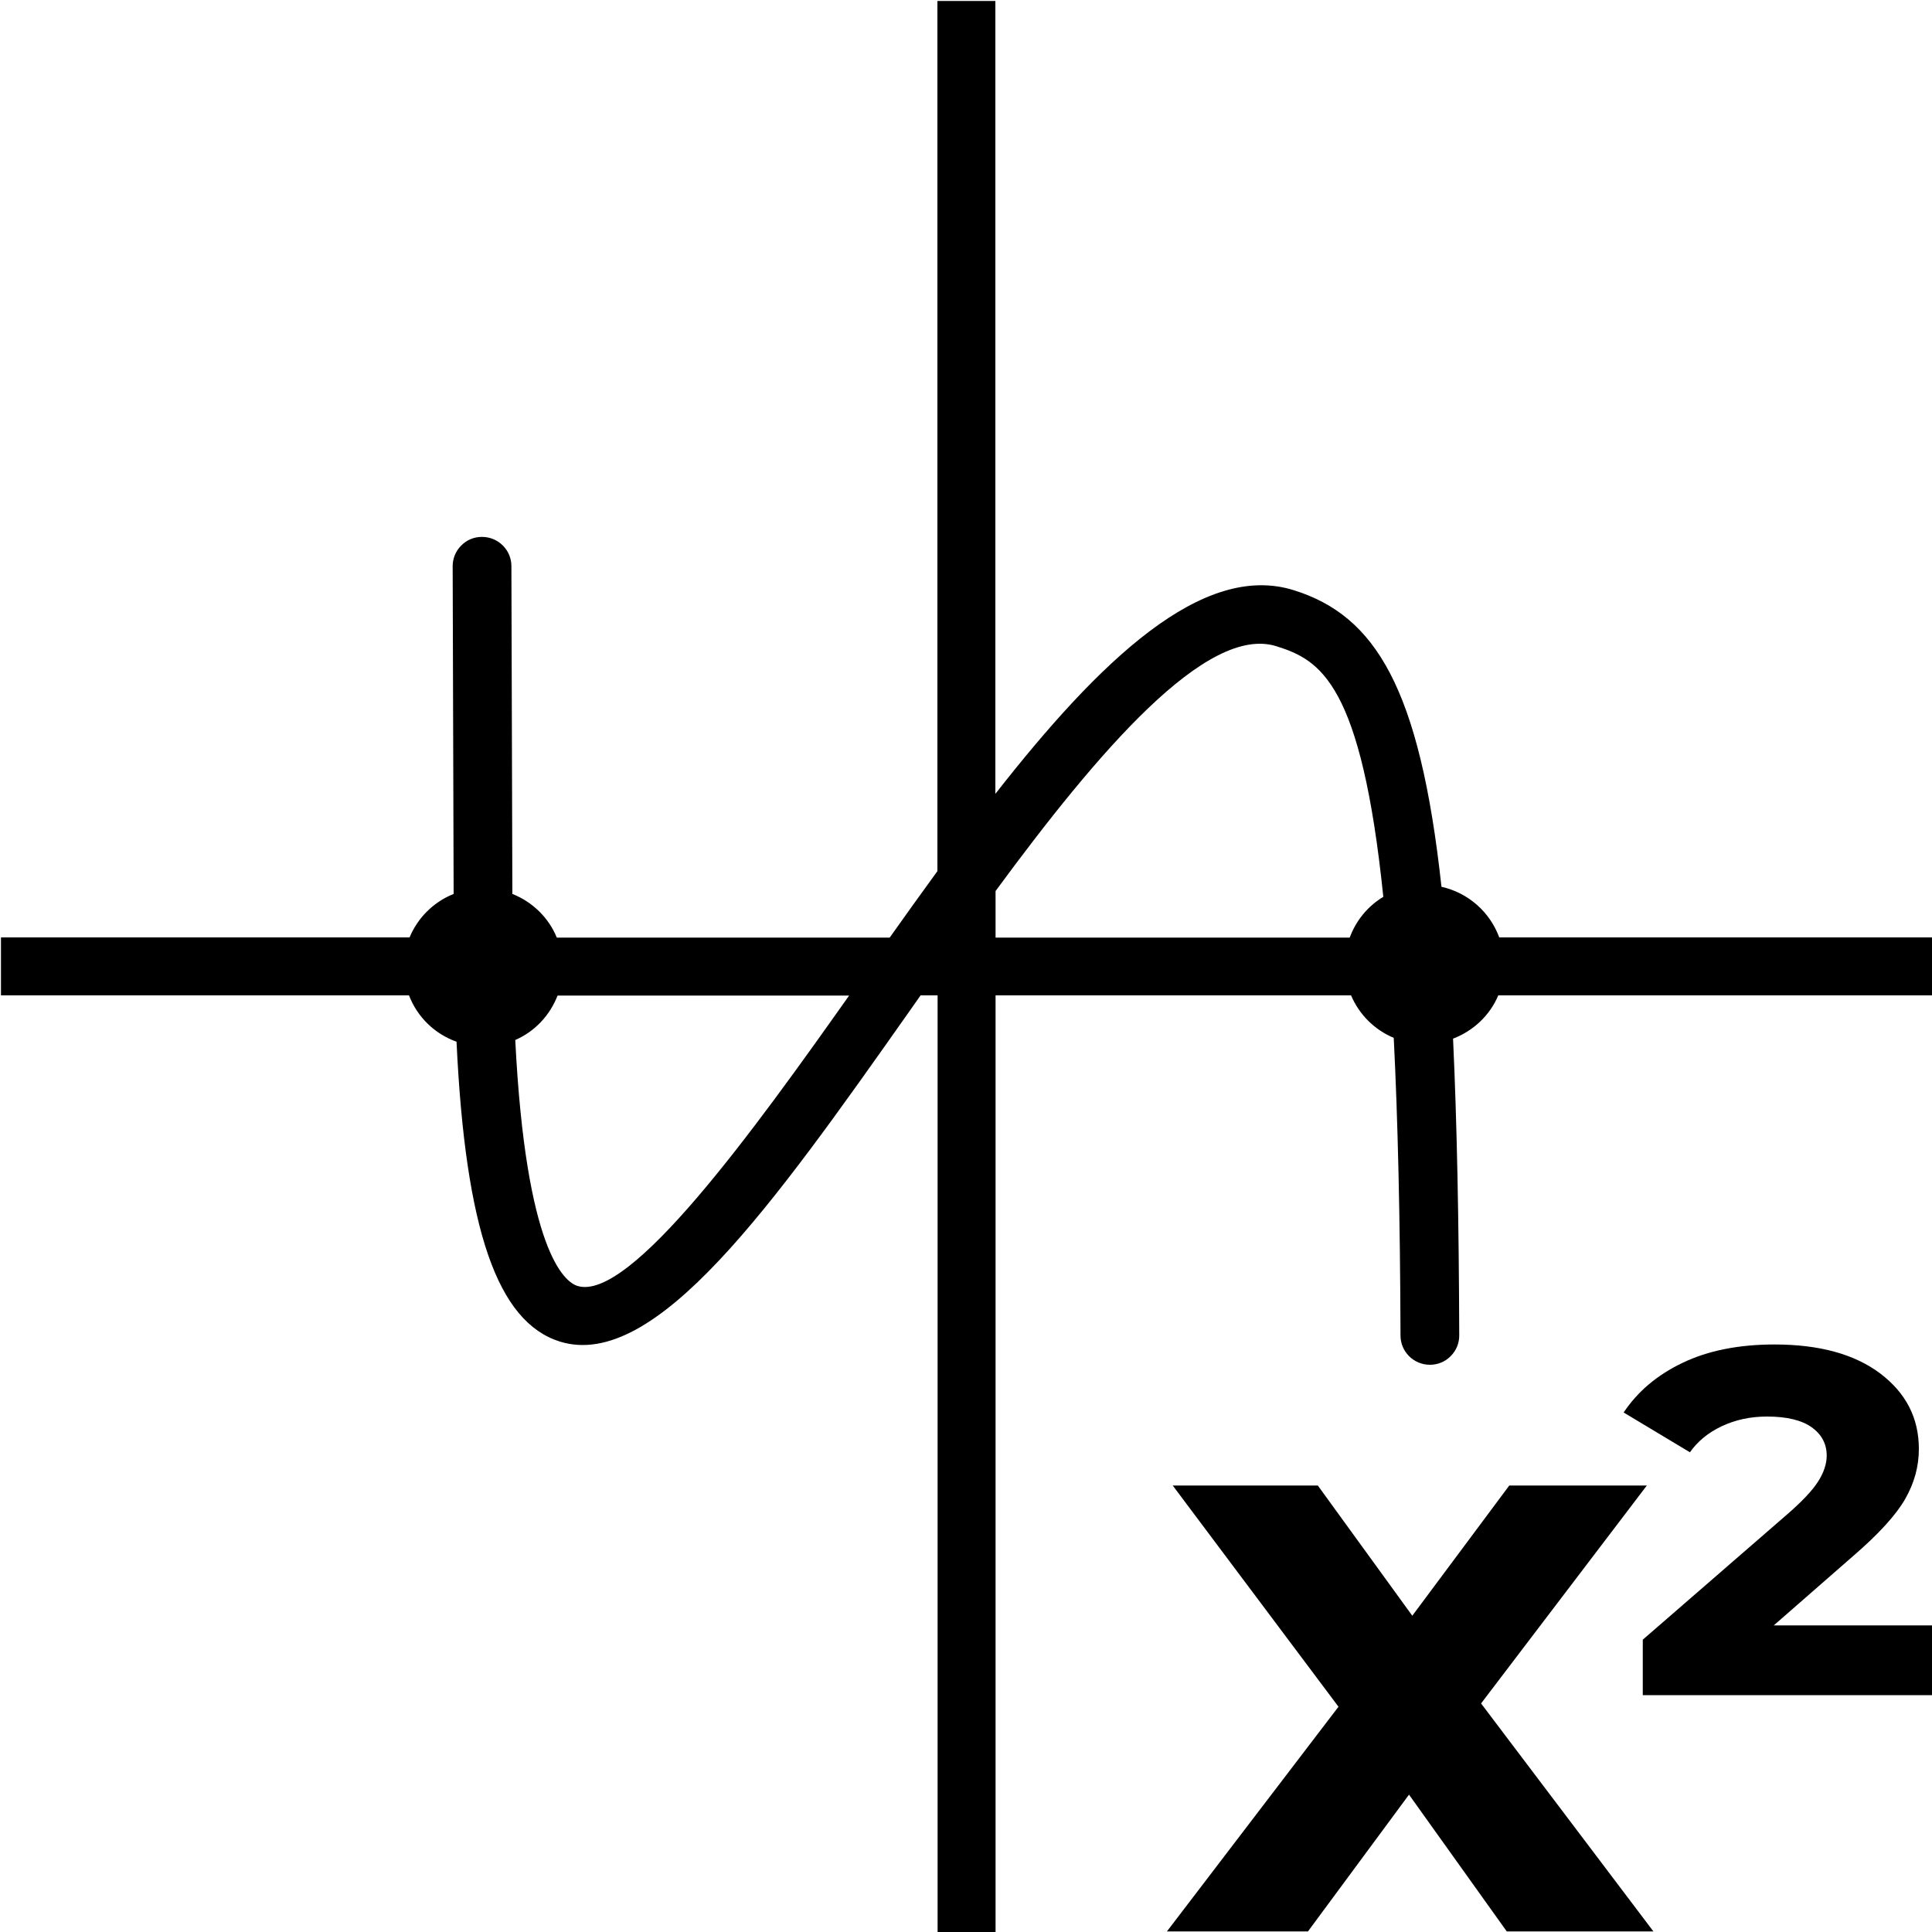 <?xml version="1.0" encoding="utf-8"?>
<!-- Generator: Adobe Illustrator 24.0.0, SVG Export Plug-In . SVG Version: 6.00 Build 0)  -->
<svg version="1.1" id="Layer_1" xmlns="http://www.w3.org/2000/svg" xmlns:xlink="http://www.w3.org/1999/xlink" x="0px" y="0px"
	 viewBox="0 0 100 100" style="enable-background:new 0 0 100 100;" xml:space="preserve">
<style type="text/css">
	.st0{fill:none;}
	.st1{fill:#FFFFFF;}
	.st2{fill:#FFFFFF;stroke:#FFFFFF;stroke-width:0.25;stroke-miterlimit:10;}
	.st3{fill:none;stroke:#000000;stroke-width:0.25;stroke-linecap:round;stroke-miterlimit:10;}
	.st4{fill:#D9D9D9;}
	.st5{fill:none;stroke:#000000;stroke-width:2;stroke-linejoin:round;stroke-miterlimit:10;}
	.st6{fill:none;stroke:#000000;stroke-width:0.44;stroke-miterlimit:10;}
	.st7{fill:none;stroke:#000000;stroke-linecap:round;stroke-linejoin:round;}
	.st8{fill:none;stroke:#000000;stroke-linecap:round;stroke-linejoin:round;stroke-miterlimit:10;}
</style>
<g>
	<polygon points="85.24,76.89 78.12,76.89 73.1,83.63 68.21,76.89 60.7,76.89 69.28,88.34 60.4,99.97 67.7,99.97 72.93,92.89 
		77.99,99.97 85.58,99.97 76.66,88.17 	"/>
	<path d="M95.93,80.53c1.32-1.14,2.21-2.12,2.68-2.94s0.71-1.68,0.71-2.59c0-1.61-0.67-2.9-2-3.91c-1.33-1-3.15-1.5-5.47-1.5
		c-1.86,0-3.45,0.32-4.76,0.95c-1.32,0.63-2.33,1.49-3.05,2.57l3.43,2.06c0.4-0.57,0.95-1.02,1.65-1.35c0.7-0.33,1.48-0.5,2.34-0.5
		c1.03,0,1.8,0.19,2.32,0.56c0.51,0.37,0.77,0.86,0.77,1.46c0,0.43-0.15,0.88-0.45,1.35c-0.3,0.47-0.85,1.05-1.65,1.74l-7.42,6.44
		v2.87H100v-3.61h-8.19L95.93,80.53z"/>
	<path d="M77.6,48.52c-0.48-1.31-1.6-2.31-2.99-2.62c-1.12-10.3-3.42-14.03-7.64-15.35c-4.71-1.48-10.03,3.61-15.45,10.54V0.05h-3
		v45.04c-0.82,1.13-1.65,2.28-2.47,3.44H28.82c-0.42-1.03-1.26-1.85-2.3-2.26L26.47,29.3c0-0.83-0.68-1.51-1.52-1.51c0,0,0,0-0.01,0
		c-0.41,0-0.79,0.16-1.07,0.45c-0.29,0.29-0.44,0.67-0.44,1.07l0.05,16.96c-1.03,0.41-1.86,1.23-2.28,2.25H0.05v3h21.12
		c0.43,1.12,1.32,1.99,2.46,2.4c0.46,9.77,2.13,14.51,5.35,15.52c4.94,1.53,11.01-7.05,18.03-17.01c0.21-0.3,0.43-0.61,0.64-0.91
		h0.88V100h3V51.52h18.4c0.42,0.99,1.21,1.78,2.21,2.2c0.21,4.18,0.33,9.25,0.35,15.41c0,0.83,0.68,1.51,1.52,1.51c0,0,0,0,0.01,0
		c0.4,0,0.79-0.16,1.07-0.45c0.29-0.29,0.44-0.67,0.44-1.07c-0.02-5.99-0.12-11.05-0.32-15.36c1.05-0.4,1.91-1.21,2.34-2.24H100v-3
		H77.6z M29.89,66.56c-0.67-0.21-2.67-1.79-3.22-12.73c1.01-0.44,1.79-1.27,2.19-2.3h15.09C39.03,58.49,32.61,67.4,29.89,66.56z
		 M51.53,46.12c5.33-7.25,10.94-13.81,14.54-12.67c2.27,0.71,4.39,1.91,5.53,12.97c-0.8,0.48-1.41,1.22-1.74,2.11H51.53V46.12z"/>
</g>
</svg>
